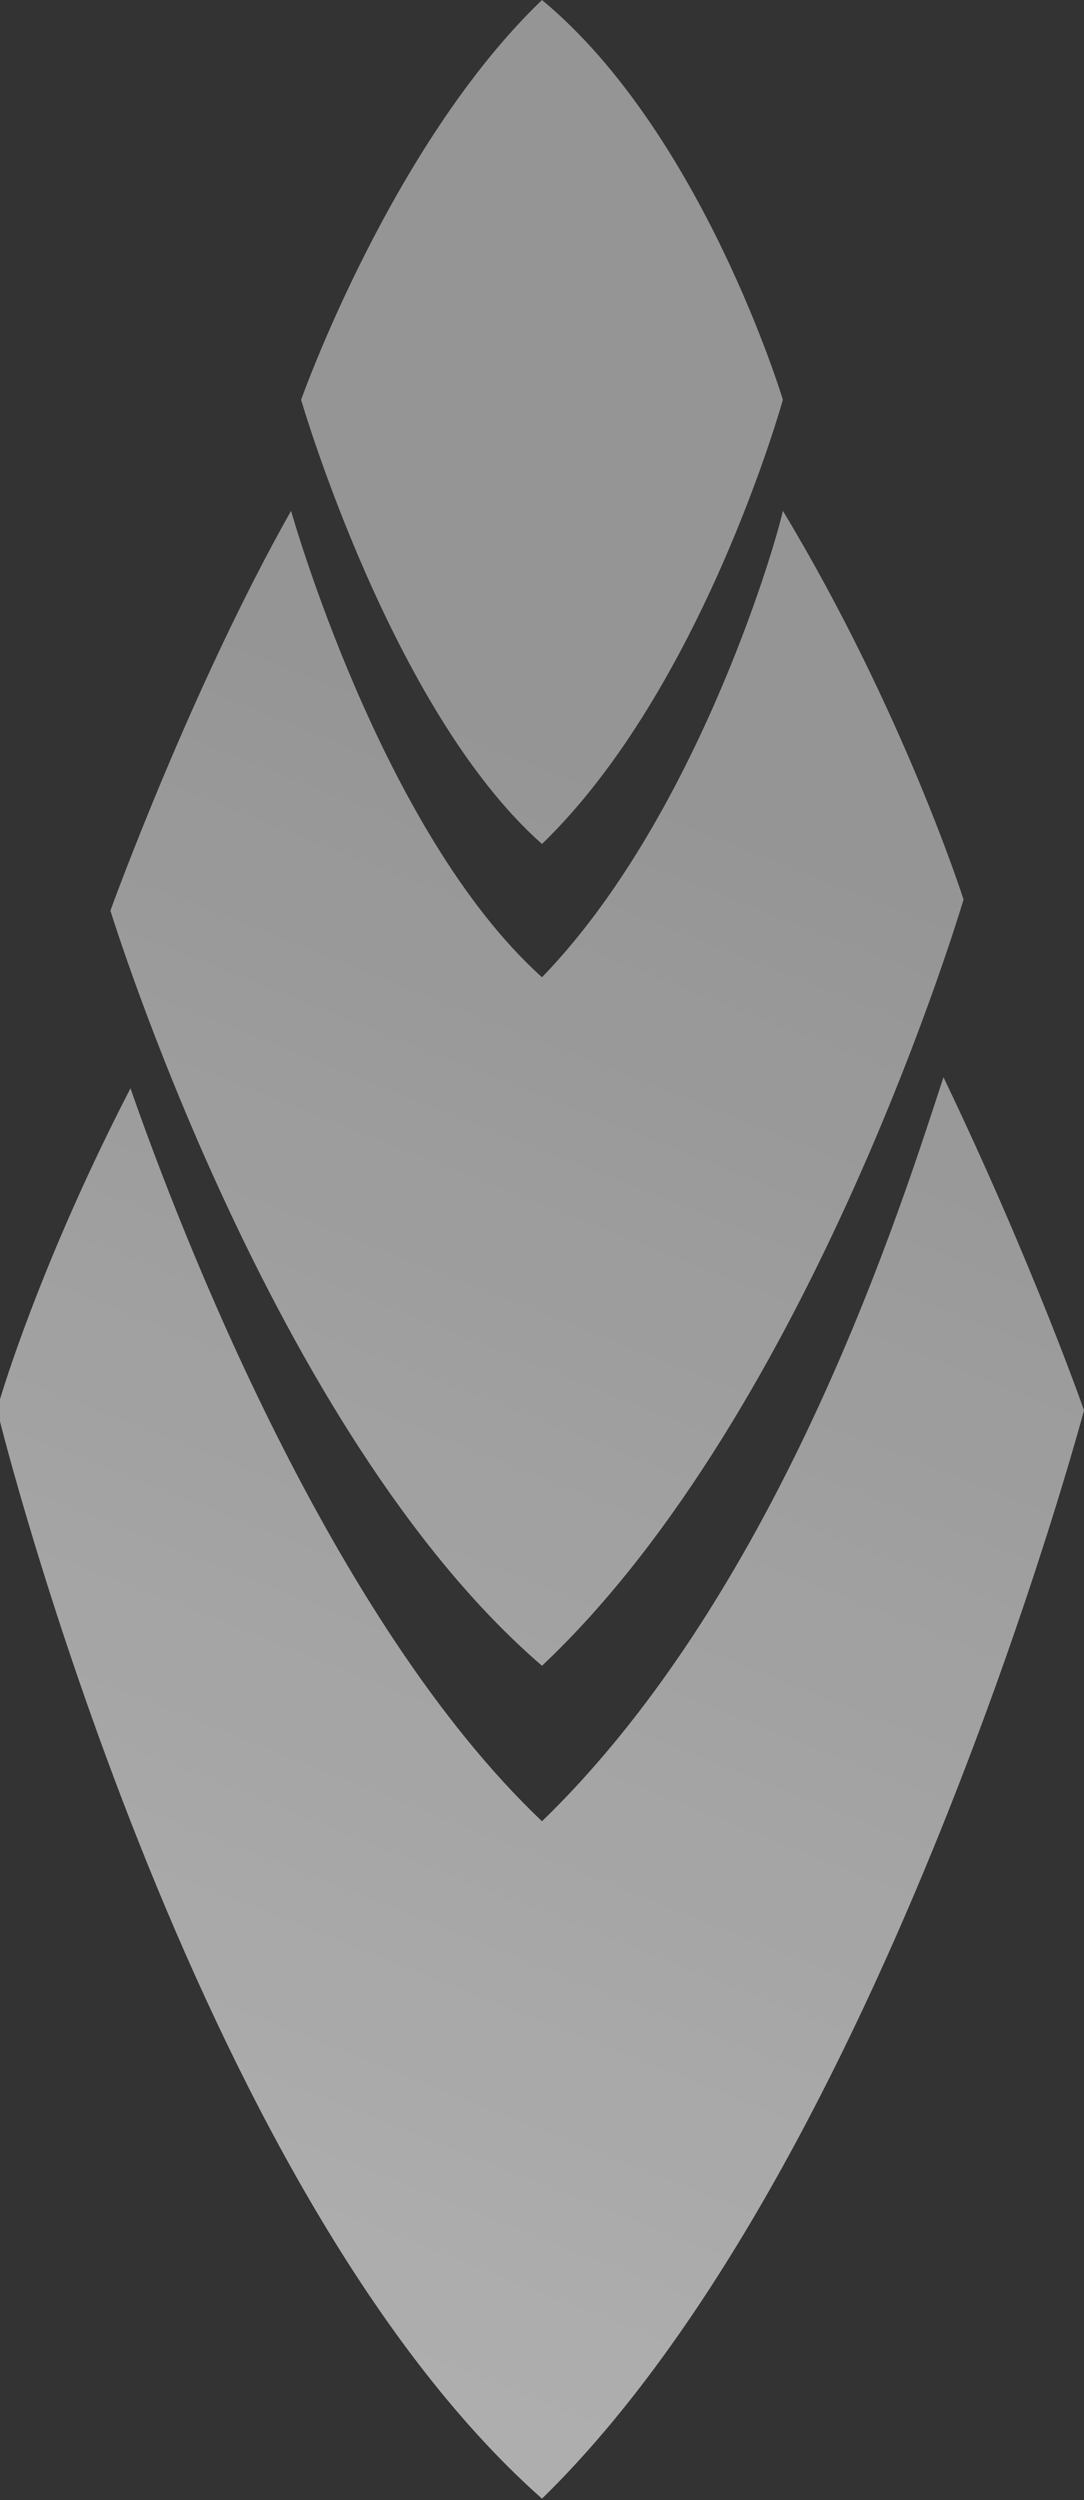 <svg width="725" height="1671" viewBox="0 0 725 1671" fill="none" xmlns="http://www.w3.org/2000/svg">
<rect x="0" y="0" width="725" height="1671" fill="#333333" stroke="none"/>
<path fill-rule="evenodd" clip-rule="evenodd" d="M523.611 341.436C516.898 371.127 463.194 549.267 362.5 653.183C255.093 556.69 194.676 341.436 194.676 341.436C127.546 460.197 73.843 608.648 73.843 608.648C73.843 608.648 181.25 957.507 362.5 1113.38C543.75 942.662 644.444 601.225 644.444 601.225C644.444 601.225 604.167 475.042 523.611 341.436ZM523.611 267.211C523.611 267.211 469.907 460.197 362.5 564.112C261.806 475.042 201.389 267.211 201.389 267.211C201.389 267.211 261.806 96.493 362.5 0C469.907 89.07 523.611 267.211 523.611 267.211ZM631.019 719.986C691.435 846.169 725 942.662 725 942.662C725 942.662 590.741 1447.39 362.5 1670.07C127.546 1462.24 0 950.084 0 950.084V935.239C6.713 912.971 33.565 831.324 87.269 727.408C120.833 823.901 221.528 1083.69 362.5 1217.3C523.611 1061.42 604.167 801.634 631.019 719.986Z" fill="url(#paint0_linear_1_1174)" fill-opacity="0.9"/>
<defs>
<linearGradient id="paint0_linear_1_1174" x1="339.892" y1="437.34" x2="-60.015" y2="1447.93" gradientUnits="userSpaceOnUse">
<stop stop-color="white" stop-opacity="0.53"/>
<stop offset="1" stop-color="white" stop-opacity="0.67"/>
</linearGradient>
</defs>
</svg>
